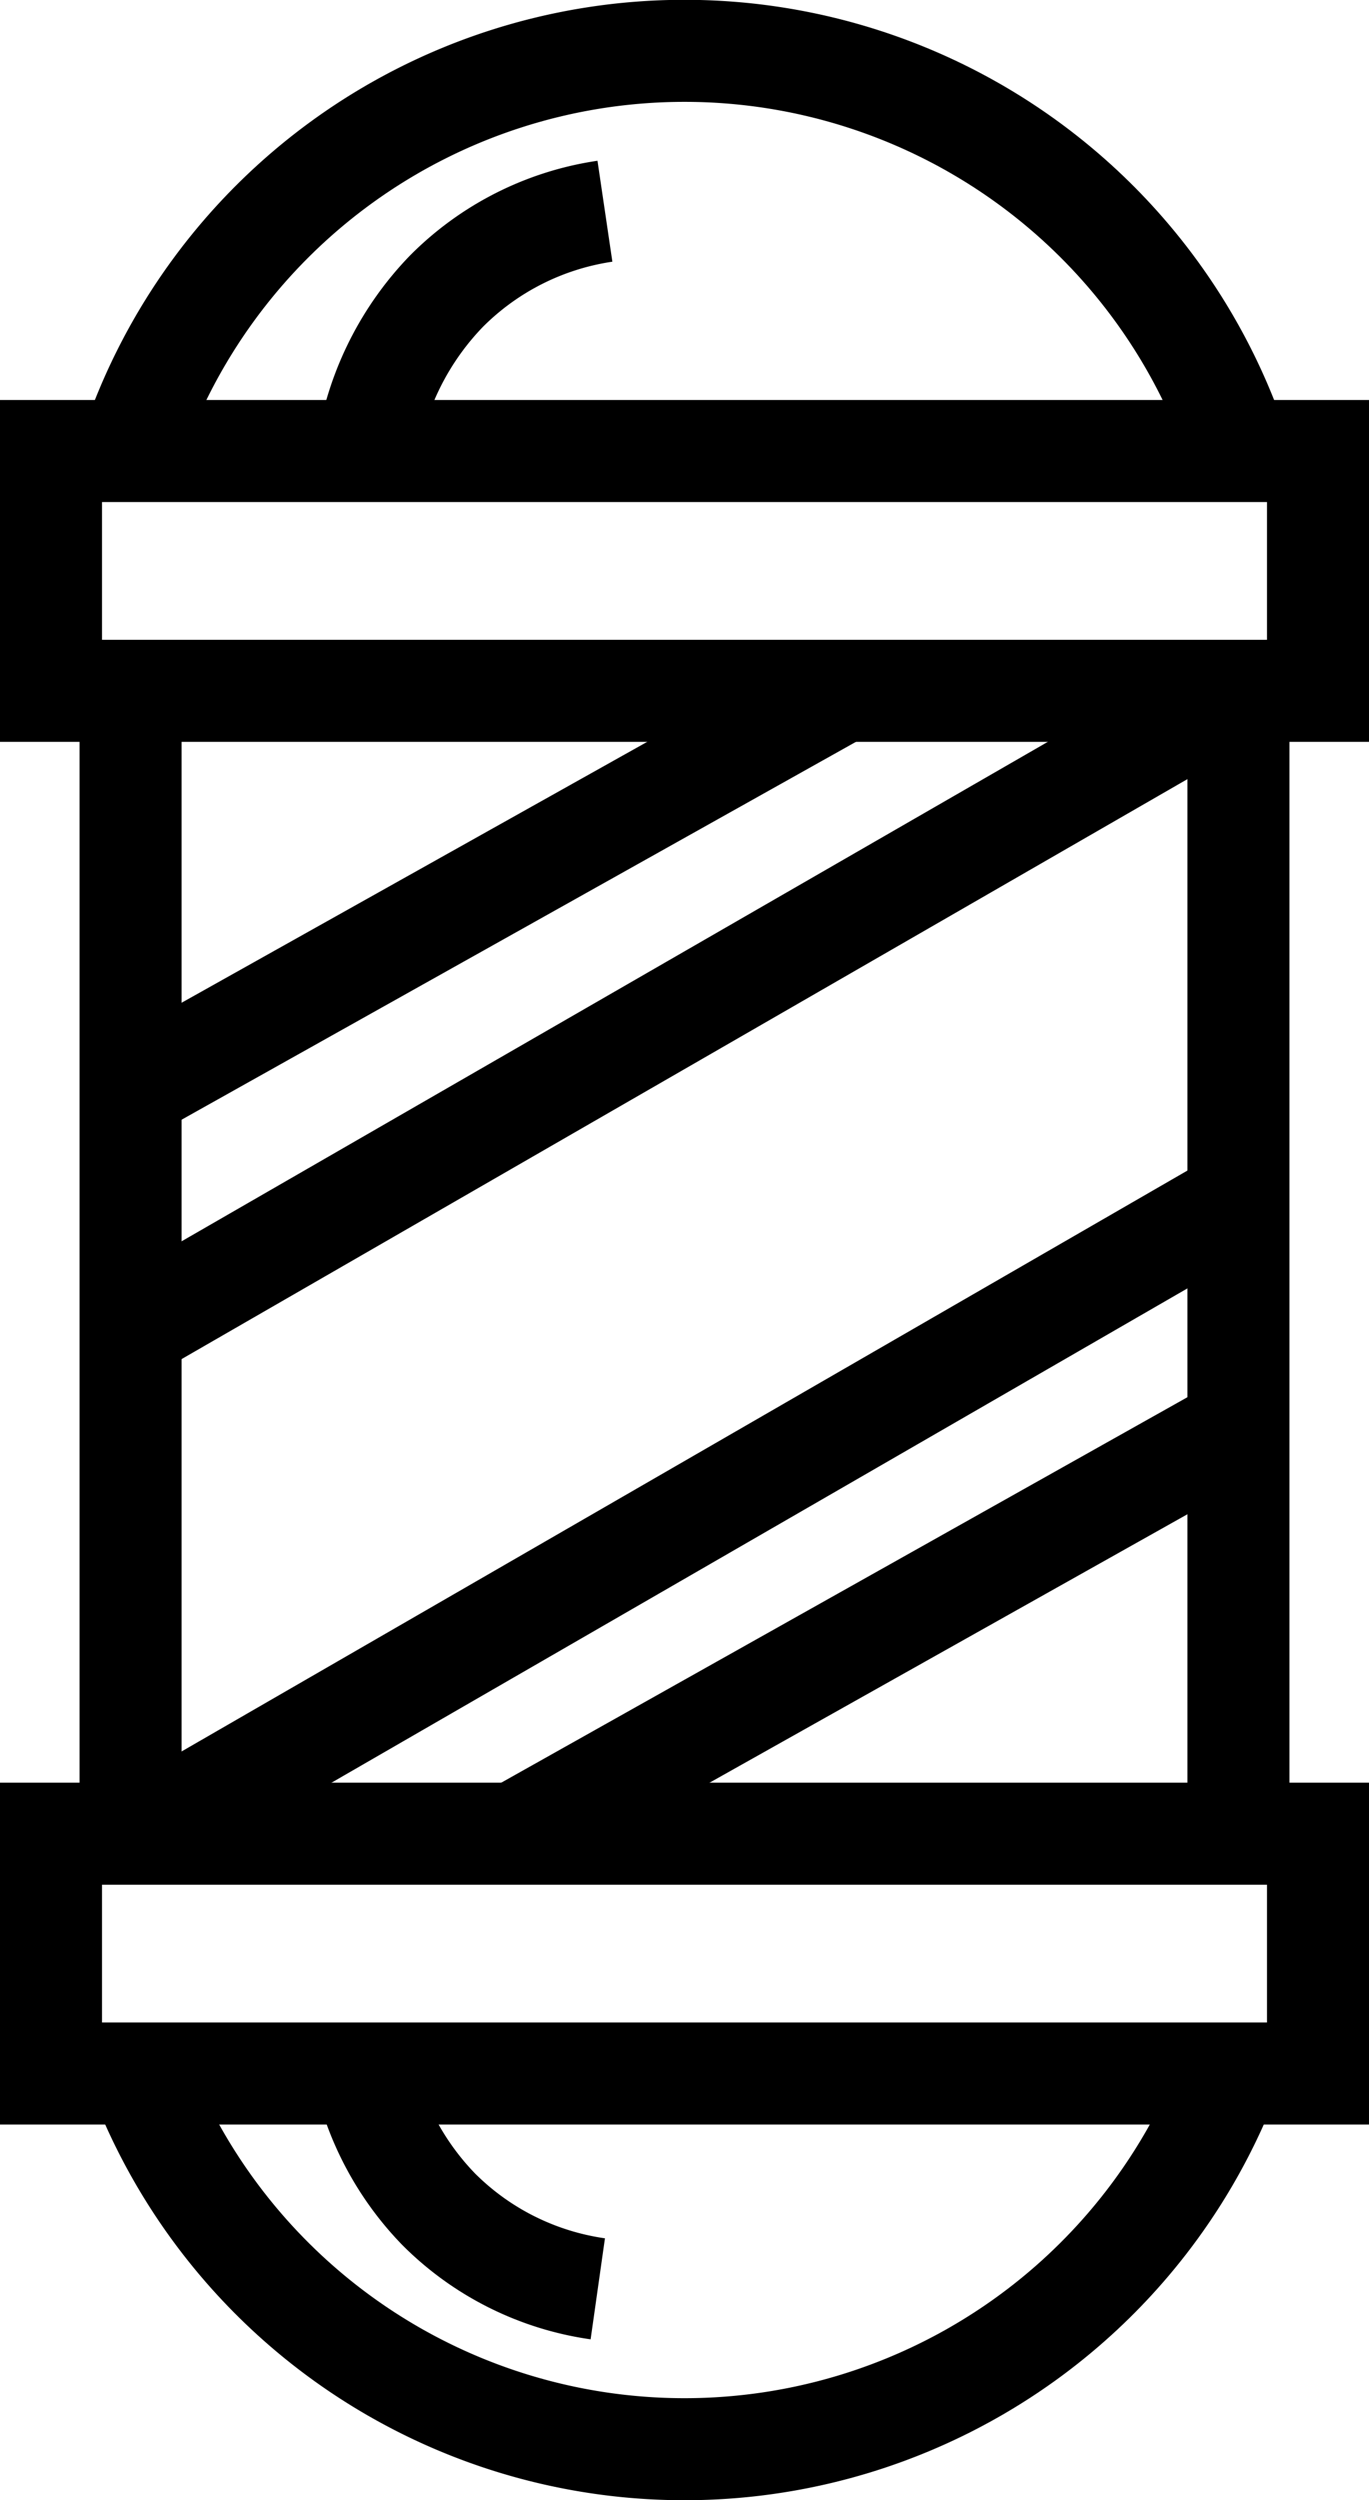 <svg id="Layer_1" data-name="Layer 1" xmlns="http://www.w3.org/2000/svg" viewBox="0 0 13.42 24.5"><defs><style>.cls-1{fill:none;stroke:#000;stroke-miterlimit:10;}</style></defs><title>barber pole</title><rect class="cls-1" x="0.5" y="4.42" width="12.42" height="2.35"/><rect class="cls-1" x="0.5" y="17.97" width="12.42" height="2.35"/><line class="cls-1" x1="1.28" y1="6.77" x2="1.28" y2="18.13"/><line class="cls-1" x1="12.14" y1="6.77" x2="12.14" y2="18.13"/><polyline class="cls-1" points="1.28 10.68 1.28 10.68 1.28 10.68"/><path class="cls-1" d="M22.81,20.77" transform="translate(-13 -14)"/><line class="cls-1" x1="1.28" y1="13.03" x2="12.14" y2="6.77"/><path class="cls-1" d="M25.14,27.82" transform="translate(-13 -14)"/><path class="cls-1" d="M15.05,33.3" transform="translate(-13 -14)"/><path class="cls-1" d="M14.28,31" transform="translate(-13 -14)"/><path class="cls-1" d="M21.26,20.77" transform="translate(-13 -14)"/><path class="cls-1" d="M30,22.68" transform="translate(-13 -14)"/><path class="cls-1" d="M19.13,28.16" transform="translate(-13 -14)"/><line class="cls-1" x1="8.26" y1="6.77" x2="1.28" y2="10.68"/><path class="cls-1" d="M19,25.57" transform="translate(-13 -14)"/><path class="cls-1" d="M28.64,50.63" transform="translate(-13 -14)"/><line class="cls-1" x1="12.06" y1="14.03" x2="5.08" y2="17.95"/><line class="cls-1" x1="1.28" y1="18.03" x2="12.14" y2="11.76"/><path class="cls-1" d="M14.28,18.42a5.72,5.72,0,0,1,10.86,0" transform="translate(-13 -14)"/><path class="cls-1" d="M14.28,34.08a5.72,5.72,0,0,0,10.86,0" transform="translate(-13 -14)"/><path class="cls-1" d="M16.6,18.42a2.88,2.88,0,0,1,.78-1.57,2.76,2.76,0,0,1,1.55-.78" transform="translate(-13 -14)"/><path class="cls-1" d="M29.8,27.82" transform="translate(-13 -14)"/><path class="cls-1" d="M18.86,36.43a2.75,2.75,0,0,1-1.56-.78,2.83,2.83,0,0,1-.77-1.57" transform="translate(-13 -14)"/></svg>